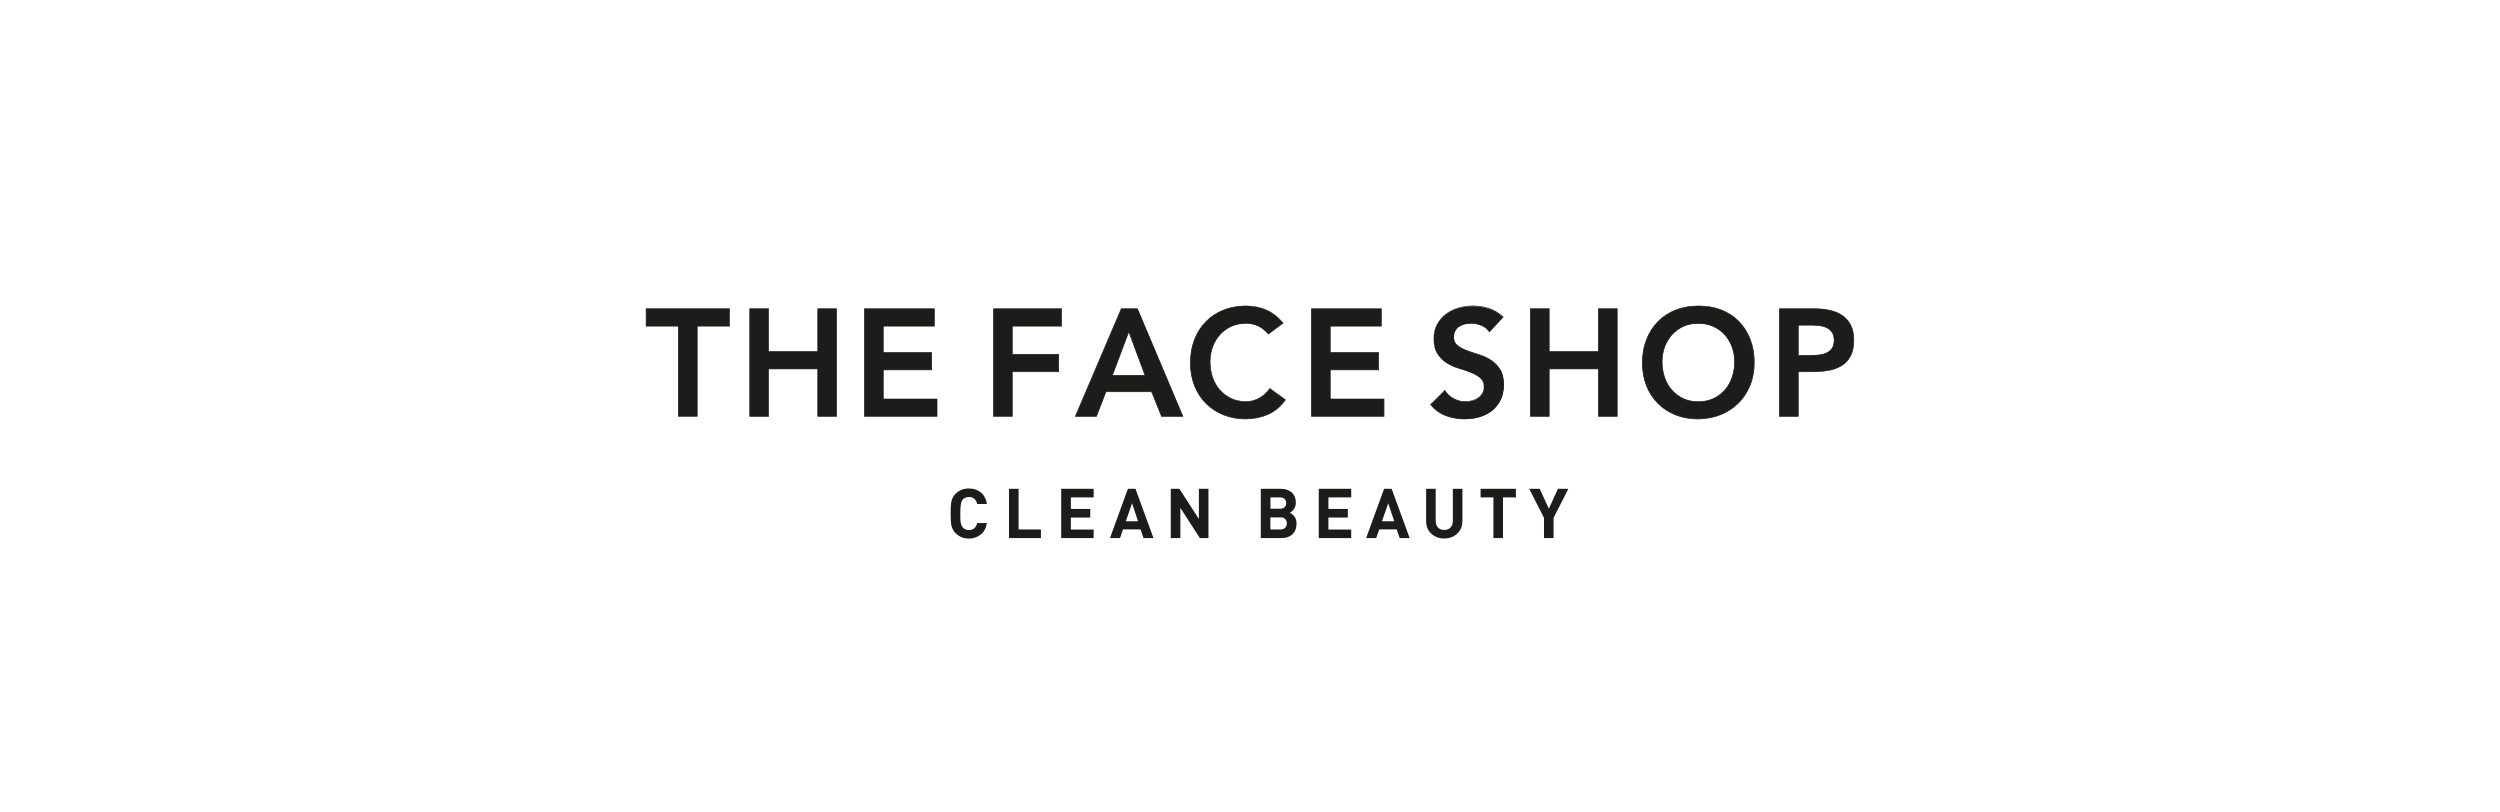 <?xml version="1.0" encoding="UTF-8"?>
<svg id="_레이어_2" data-name="레이어 2" xmlns="http://www.w3.org/2000/svg" viewBox="0 0 308 100">
  <defs>
    <style>
      .cls-1 {
        fill: #1c1c1b;
      }

      .cls-1, .cls-2 {
        stroke-width: 0px;
      }

      .cls-2 {
        fill: none;
      }
    </style>
  </defs>
  <g id="domestic">
    <g id="thefaceshop">
      <g id="_확인필요_augustin" data-name="확인필요_augustin">
        <rect class="cls-2" width="308" height="100"/>
      </g>
      <g>
        <g>
          <g>
            <path class="cls-1" d="m83.59,40.17h-3.98v-2.13h10.27v2.13h-3.98v11.11h-2.31v-11.11Z"/>
            <path class="cls-1" d="m85.94,51.33h-2.4v-11.11h-3.98v-2.22h10.35v2.22h-3.98v11.11Zm-2.31-.08h2.23v-11.11h3.98v-2.05h-10.18v2.05h3.98v11.11Z"/>
          </g>
          <g>
            <path class="cls-1" d="m92.37,38.04h2.31v5.28h6.07v-5.28h2.31v13.25h-2.31v-5.84h-6.07v5.84h-2.31v-13.25Z"/>
            <path class="cls-1" d="m103.11,51.33h-2.4v-5.84h-5.98v5.84h-2.4v-13.33h2.4v5.28h5.98v-5.28h2.4v13.33Zm-2.31-.08h2.23v-13.16h-2.23v5.28h-6.15v-5.28h-2.23v13.16h2.23v-5.84h6.15v5.84Z"/>
          </g>
          <g>
            <path class="cls-1" d="m106.51,38.04h8.6v2.13h-6.29v3.26h5.96v2.13h-5.96v3.59h6.62v2.13h-8.93v-13.25Z"/>
            <path class="cls-1" d="m115.48,51.33h-9.01v-13.33h8.68v2.22h-6.29v3.17h5.96v2.22h-5.96v3.51h6.62v2.22Zm-8.93-.08h8.85v-2.05h-6.62v-3.68h5.96v-2.05h-5.96v-3.34h6.29v-2.05h-8.51v13.16Z"/>
          </g>
          <g>
            <path class="cls-1" d="m122.41,38.04h8.38v2.13h-6.07v3.48h5.72v2.13h-5.72v5.5h-2.31v-13.25Z"/>
            <path class="cls-1" d="m124.76,51.33h-2.4v-13.33h8.46v2.22h-6.07v3.4h5.72v2.22h-5.72v5.5Zm-2.31-.08h2.23v-5.5h5.72v-2.05h-5.72v-3.57h6.07v-2.05h-8.3v13.16Z"/>
          </g>
          <g>
            <path class="cls-1" d="m138.14,38.04h2l5.59,13.25h-2.64l-1.21-3.03h-5.63l-1.17,3.03h-2.58l5.65-13.25Zm2.93,8.2l-2-5.39-2.03,5.39h4.03Z"/>
            <path class="cls-1" d="m145.79,51.33h-2.73v-.03s-1.21-3-1.21-3h-5.57l-1.17,3.03h-2.68l.02-.06,5.66-13.27h2.05v.03s5.63,13.31,5.63,13.31Zm-2.68-.08h2.55l-5.56-13.16h-1.94l-5.61,13.16h2.49l1.17-3.03h5.69v.03s1.21,3,1.21,3Zm-1.98-4.97h-4.16l2.1-5.55.04.11,2.02,5.45Zm-4.03-.08h3.91l-1.94-5.22-1.97,5.22Z"/>
          </g>
          <g>
            <path class="cls-1" d="m156.27,41.14c-.48-.52-.94-.87-1.39-1.05-.45-.17-.9-.26-1.35-.26-.67,0-1.28.12-1.82.36-.54.24-1.01.58-1.4,1.01-.39.43-.69.93-.91,1.51-.21.57-.32,1.19-.32,1.85,0,.71.11,1.37.32,1.97.21.6.52,1.12.91,1.55.39.44.86.78,1.4,1.03.54.25,1.15.37,1.82.37.52,0,1.04-.13,1.53-.38.49-.25.96-.66,1.38-1.23l1.91,1.38c-.59.82-1.3,1.42-2.14,1.8-.84.37-1.74.56-2.7.56-1,0-1.92-.17-2.76-.5-.84-.33-1.56-.8-2.16-1.4-.6-.6-1.08-1.33-1.42-2.18-.34-.85-.51-1.79-.51-2.82s.17-2.02.51-2.89c.34-.87.82-1.61,1.42-2.22.6-.61,1.33-1.08,2.16-1.41.84-.33,1.76-.5,2.76-.5.88,0,1.7.16,2.45.48.75.32,1.45.86,2.1,1.62l-1.8,1.35Z"/>
            <path class="cls-1" d="m153.52,51.66c-1,0-1.93-.17-2.77-.5-.84-.33-1.57-.81-2.18-1.41-.61-.61-1.09-1.34-1.43-2.19-.34-.85-.52-1.8-.52-2.84s.17-2.04.52-2.91c.34-.87.82-1.62,1.43-2.23.6-.61,1.34-1.09,2.18-1.42.84-.33,1.77-.5,2.77-.5.88,0,1.71.16,2.47.48.76.32,1.47.87,2.12,1.63l.03.03-.04.03-1.83,1.37-.03-.03c-.47-.52-.93-.86-1.37-1.04-.44-.17-.89-.26-1.33-.26-.66,0-1.27.12-1.81.36-.53.24-1,.58-1.39,1-.38.42-.69.93-.9,1.49-.21.56-.32,1.18-.32,1.84,0,.7.11,1.36.32,1.95.21.59.51,1.11.9,1.54.39.43.85.77,1.39,1.02.54.25,1.14.37,1.81.37.52,0,1.03-.13,1.51-.38.49-.25.95-.66,1.37-1.21l.03-.03.03.02,1.94,1.41-.02.03c-.59.83-1.32,1.44-2.16,1.81-.85.37-1.76.56-2.71.56Zm0-13.92c-.99,0-1.92.17-2.74.49-.83.33-1.55.8-2.15,1.4-.6.6-1.07,1.35-1.41,2.2-.34.86-.51,1.83-.51,2.88s.17,1.97.51,2.81c.34.84.81,1.57,1.41,2.17.6.6,1.32,1.07,2.15,1.39.83.33,1.75.49,2.74.49s1.84-.19,2.68-.56c.82-.36,1.53-.95,2.1-1.75l-1.84-1.34c-.42.55-.88.95-1.37,1.2-.5.26-1.02.39-1.55.39-.68,0-1.3-.13-1.84-.38-.55-.25-1.02-.6-1.42-1.04-.39-.44-.7-.97-.92-1.57-.21-.6-.32-1.26-.32-1.98,0-.66.11-1.29.32-1.87.22-.58.52-1.09.92-1.52.4-.43.87-.78,1.42-1.02.55-.24,1.17-.37,1.84-.37.46,0,.91.09,1.36.26.44.17.91.52,1.37,1.03l1.73-1.3c-.63-.73-1.32-1.26-2.05-1.57-.74-.31-1.56-.47-2.43-.47Z"/>
          </g>
          <g>
            <path class="cls-1" d="m161.57,38.04h8.6v2.13h-6.29v3.26h5.96v2.13h-5.96v3.59h6.62v2.13h-8.93v-13.25Z"/>
            <path class="cls-1" d="m170.55,51.33h-9.01v-13.33h8.68v2.22h-6.29v3.17h5.96v2.22h-5.96v3.51h6.62v2.22Zm-8.93-.08h8.85v-2.05h-6.62v-3.68h5.96v-2.05h-5.96v-3.34h6.29v-2.05h-8.51v13.16Z"/>
          </g>
          <g>
            <path class="cls-1" d="m183.47,40.88c-.24-.36-.57-.63-.98-.79-.41-.17-.84-.25-1.29-.25-.27,0-.53.03-.78.09-.25.06-.48.16-.68.3-.2.14-.36.31-.48.53-.12.22-.18.48-.18.78,0,.45.15.79.46,1.03.31.24.68.44,1.14.62.45.18.95.34,1.48.51.54.16,1.03.39,1.49.67.45.29.83.67,1.14,1.14.31.47.46,1.1.46,1.89,0,.71-.13,1.33-.39,1.86-.26.53-.6.97-1.03,1.32-.44.35-.94.61-1.51.79-.57.17-1.18.26-1.82.26-.81,0-1.58-.14-2.33-.41-.75-.27-1.39-.74-1.93-1.38l1.74-1.72c.28.44.65.78,1.11,1.02.46.24.94.36,1.46.36.27,0,.54-.04.81-.11.27-.07.51-.19.73-.34.22-.15.4-.34.53-.57.13-.23.2-.5.2-.8,0-.49-.15-.86-.46-1.12-.31-.26-.68-.48-1.14-.66-.45-.18-.95-.35-1.49-.51-.54-.16-1.03-.38-1.49-.66-.45-.28-.83-.65-1.14-1.12-.31-.47-.46-1.09-.46-1.88,0-.69.14-1.28.41-1.78.28-.5.64-.91,1.08-1.24.45-.33.96-.58,1.53-.74.57-.16,1.16-.24,1.76-.24.68,0,1.35.11,1.99.32.64.21,1.22.56,1.73,1.05l-1.69,1.81Z"/>
            <path class="cls-1" d="m180.48,51.66c-.81,0-1.59-.14-2.34-.41-.75-.27-1.4-.74-1.94-1.4l-.02-.03.03-.03,1.78-1.76.03.04c.27.43.64.77,1.09,1.01.45.24.93.36,1.44.36.26,0,.53-.04.8-.11.26-.07.51-.18.72-.33.22-.15.39-.33.52-.56.13-.22.2-.48.2-.77,0-.47-.15-.84-.44-1.09-.3-.26-.68-.48-1.12-.66-.44-.18-.94-.35-1.48-.51-.54-.16-1.04-.39-1.5-.67-.46-.28-.84-.67-1.15-1.14-.31-.47-.47-1.11-.47-1.9,0-.69.14-1.29.42-1.8.28-.5.65-.93,1.1-1.26.45-.33.97-.58,1.54-.74.58-.16,1.17-.25,1.77-.25.69,0,1.36.11,2,.32.65.21,1.23.57,1.75,1.06l.03.03-.03.03-1.72,1.85-.03-.04c-.24-.35-.56-.61-.96-.78-.4-.17-.83-.25-1.28-.25-.26,0-.52.03-.77.09-.24.06-.47.16-.67.29-.2.13-.36.31-.47.52-.12.21-.18.47-.18.76,0,.43.15.77.44,1,.3.23.68.44,1.13.61.45.17.95.34,1.48.5.54.16,1.04.39,1.49.68.46.29.84.68,1.15,1.15.31.48.47,1.12.47,1.91,0,.72-.13,1.35-.39,1.88-.26.53-.61.98-1.05,1.33-.44.35-.95.62-1.53.79-.58.18-1.19.26-1.83.26Zm-4.2-1.84c.53.63,1.16,1.08,1.88,1.34.74.27,1.52.41,2.31.41.63,0,1.23-.09,1.8-.26.57-.17,1.07-.43,1.5-.78.43-.34.77-.78,1.02-1.3.25-.52.38-1.14.38-1.84,0-.77-.15-1.4-.45-1.87-.3-.47-.68-.85-1.12-1.13-.45-.28-.94-.51-1.48-.67-.54-.16-1.04-.33-1.49-.51-.45-.17-.84-.38-1.15-.62-.32-.24-.48-.6-.48-1.06,0-.31.06-.57.19-.8.12-.22.29-.41.5-.55.21-.14.44-.24.69-.31.25-.06.52-.09.79-.09.46,0,.9.09,1.31.26.4.16.72.42.97.77l1.62-1.75c-.5-.46-1.07-.8-1.69-1.01-.63-.21-1.3-.32-1.98-.32-.59,0-1.18.08-1.75.24-.57.16-1.08.41-1.52.73-.44.33-.8.74-1.07,1.23-.27.49-.41,1.08-.41,1.76,0,.77.15,1.4.45,1.86.3.46.68.83,1.12,1.11.45.28.95.5,1.48.66.54.16,1.04.34,1.49.52.45.18.84.41,1.15.67.31.27.47.66.47,1.16,0,.31-.07.58-.21.82-.14.23-.32.43-.54.58-.22.15-.48.27-.75.34-.27.08-.55.11-.82.11-.52,0-1.01-.12-1.48-.37-.45-.24-.82-.57-1.1-.99l-1.68,1.66Z"/>
          </g>
          <g>
            <path class="cls-1" d="m188.55,38.04h2.31v5.28h6.07v-5.28h2.31v13.25h-2.31v-5.84h-6.07v5.84h-2.31v-13.25Z"/>
            <path class="cls-1" d="m199.28,51.33h-2.4v-5.84h-5.98v5.84h-2.4v-13.33h2.4v5.28h5.98v-5.28h2.4v13.33Zm-2.31-.08h2.23v-13.16h-2.23v5.28h-6.15v-5.28h-2.23v13.16h2.23v-5.84h6.15v5.84Z"/>
          </g>
          <g>
            <path class="cls-1" d="m202.35,44.72c0-1.06.17-2.02.51-2.89.34-.87.82-1.61,1.42-2.22.6-.61,1.33-1.08,2.16-1.41.84-.33,1.76-.5,2.76-.5,1.01-.01,1.94.14,2.79.46.84.32,1.57.78,2.18,1.39.61.61,1.09,1.35,1.43,2.21.34.86.51,1.82.51,2.88s-.17,1.98-.51,2.82c-.34.85-.82,1.58-1.43,2.19-.61.61-1.34,1.09-2.18,1.43-.84.34-1.77.52-2.79.53-1,0-1.92-.17-2.76-.5-.84-.33-1.56-.8-2.16-1.4-.6-.6-1.08-1.33-1.42-2.18-.34-.85-.51-1.79-.51-2.82Zm2.42-.15c0,.71.11,1.37.32,1.97.21.6.52,1.12.91,1.55.39.44.86.78,1.4,1.03.54.25,1.15.37,1.82.37s1.28-.12,1.83-.37c.55-.25,1.02-.59,1.41-1.03.39-.44.69-.95.91-1.55.21-.6.32-1.25.32-1.97,0-.66-.11-1.28-.32-1.85-.21-.57-.52-1.08-.91-1.51-.39-.43-.86-.77-1.41-1.01-.55-.24-1.16-.36-1.83-.36s-1.28.12-1.82.36c-.54.24-1.01.58-1.4,1.01-.39.43-.69.93-.91,1.51-.21.57-.32,1.19-.32,1.85Z"/>
            <path class="cls-1" d="m209.21,51.66c-1,0-1.94-.17-2.78-.5-.84-.33-1.57-.81-2.18-1.41-.61-.61-1.09-1.34-1.43-2.19-.34-.85-.52-1.8-.52-2.84s.17-2.04.52-2.91c.34-.87.82-1.62,1.43-2.23.6-.61,1.34-1.09,2.18-1.42.84-.33,1.77-.5,2.78-.5.04,0,.08,0,.11,0,.97,0,1.88.16,2.69.46.84.32,1.58.79,2.2,1.4.61.61,1.1,1.36,1.44,2.22.34.86.52,1.84.52,2.9s-.17,1.99-.52,2.84c-.34.85-.83,1.59-1.44,2.2-.62.61-1.36,1.1-2.2,1.44-.84.34-1.79.52-2.8.54Zm.11-13.92s-.07,0-.11,0c-.99,0-1.92.17-2.74.49-.83.33-1.55.8-2.15,1.4-.6.6-1.07,1.35-1.41,2.2-.34.86-.51,1.83-.51,2.88s.17,1.97.51,2.81c.34.84.81,1.57,1.41,2.17.6.6,1.32,1.07,2.15,1.39.83.33,1.75.49,2.74.49,1-.01,1.94-.19,2.77-.53.83-.34,1.56-.82,2.17-1.42.6-.6,1.08-1.34,1.42-2.18.34-.84.51-1.78.51-2.81s-.17-2.01-.51-2.87c-.34-.85-.82-1.59-1.42-2.19-.61-.6-1.34-1.07-2.17-1.38-.8-.3-1.7-.46-2.66-.46Zm-.09,11.79c-.68,0-1.3-.13-1.84-.38-.55-.25-1.02-.6-1.42-1.04-.39-.44-.7-.97-.92-1.57-.21-.6-.32-1.26-.32-1.98,0-.66.11-1.29.32-1.87.22-.58.52-1.09.92-1.52.4-.43.87-.78,1.42-1.02.55-.24,1.17-.37,1.84-.37s1.3.12,1.85.37c.55.24,1.03.59,1.43,1.02.39.43.7.95.92,1.52.22.58.32,1.21.32,1.87,0,.71-.11,1.38-.32,1.98-.21.6-.52,1.13-.92,1.57-.39.44-.87.79-1.43,1.04-.55.25-1.18.38-1.85.38Zm0-9.65c-.66,0-1.27.12-1.81.36-.53.24-1,.58-1.39,1-.38.42-.69.93-.9,1.49-.21.56-.32,1.18-.32,1.84,0,.7.11,1.36.32,1.95.21.59.51,1.11.9,1.54.39.43.85.77,1.39,1.02.54.25,1.14.37,1.81.37s1.27-.12,1.82-.37c.54-.25,1.01-.59,1.4-1.02.39-.43.69-.95.9-1.54.21-.59.32-1.25.32-1.95,0-.65-.11-1.27-.32-1.84-.21-.56-.51-1.07-.9-1.49-.39-.42-.86-.76-1.4-1-.54-.24-1.15-.36-1.82-.36Z"/>
          </g>
          <g>
            <path class="cls-1" d="m219.24,38.04h4.36c.62,0,1.23.06,1.81.19.58.13,1.09.33,1.53.63.44.29.79.69,1.05,1.18.26.49.39,1.11.39,1.84,0,.84-.14,1.51-.42,2.02-.28.51-.66.91-1.14,1.19-.48.28-1.03.47-1.66.57-.63.1-1.29.15-1.97.15h-1.65v5.48h-2.31v-13.25Zm3.7,5.74c.33,0,.67-.01,1.03-.04.35-.02.68-.1.98-.22.3-.12.54-.31.73-.56.19-.25.28-.6.28-1.05,0-.41-.08-.74-.26-.98-.17-.24-.39-.43-.66-.56-.27-.13-.57-.22-.9-.25-.33-.04-.65-.06-.95-.06h-1.65v3.72h1.39Z"/>
            <path class="cls-1" d="m221.59,51.33h-2.4v-13.33h4.41c.62,0,1.23.06,1.82.19.58.13,1.1.34,1.54.63.45.3.8.7,1.07,1.19.26.5.4,1.12.4,1.86,0,.84-.14,1.53-.43,2.04-.28.52-.67.92-1.15,1.2-.48.28-1.04.48-1.67.58-.63.1-1.29.15-1.98.15h-1.61v5.48Zm-2.31-.08h2.23v-5.48h1.69c.68,0,1.34-.05,1.97-.15.62-.1,1.17-.29,1.64-.56.47-.28.84-.67,1.12-1.17.28-.5.42-1.17.42-2,0-.73-.13-1.34-.39-1.82-.26-.48-.61-.87-1.04-1.16-.43-.29-.94-.5-1.52-.62-.58-.12-1.18-.19-1.8-.19h-4.32v13.16Zm3.66-7.42h-1.44v-3.81h1.69c.3,0,.63.02.96.06.33.04.64.12.91.26.28.13.5.33.68.58.17.25.26.59.26,1.01,0,.46-.1.82-.29,1.07-.19.25-.45.45-.75.57-.3.13-.64.2-.99.23-.35.02-.7.04-1.03.04Zm-1.35-.08h1.35c.33,0,.67-.01,1.02-.04.35-.03.67-.1.97-.22.29-.12.53-.31.72-.55.18-.24.28-.58.28-1.02,0-.4-.08-.72-.25-.96-.17-.24-.38-.42-.64-.55-.26-.13-.56-.21-.89-.25-.33-.04-.65-.06-.95-.06h-1.61v3.64Z"/>
          </g>
        </g>
        <g>
          <path class="cls-1" d="m121.59,64.43c-.1.62-.36,1.1-.77,1.43-.39.32-.88.49-1.46.49-.65,0-1.19-.22-1.64-.67-.27-.27-.45-.62-.53-1.05-.04-.25-.07-.71-.07-1.37s.02-1.12.07-1.37c.08-.43.26-.78.53-1.05.44-.44.99-.66,1.64-.66.58,0,1.08.16,1.48.49.4.33.65.8.75,1.42h-1.2c-.14-.57-.48-.86-1.02-.86-.36,0-.63.13-.83.4-.15.22-.23.76-.23,1.63,0,.47,0,.77.02.89.04.38.13.66.28.83.19.21.44.32.76.32.54,0,.88-.29,1.02-.86h1.2Z"/>
          <path class="cls-1" d="m128.25,66.29h-3.94v-6.07h1.18v5.01h2.75v1.06Z"/>
          <path class="cls-1" d="m134.74,66.29h-4v-6.07h4v1.06h-2.81v1.42h2.39v1.06h-2.39v1.48h2.81v1.06Z"/>
          <path class="cls-1" d="m142.12,66.29h-1.24l-.36-1.07h-2.16l-.37,1.07h-1.24l2.21-6.07h.93l2.22,6.07Zm-1.91-2.07l-.74-2.21-.77,2.21h1.51Z"/>
          <path class="cls-1" d="m148.88,66.29h-1.06l-2.4-3.72v3.72h-1.18v-6.07h1.06l2.4,3.72v-3.72h1.18v6.07Z"/>
          <path class="cls-1" d="m159.73,64.54c0,.55-.17.98-.51,1.29-.34.31-.79.46-1.35.46h-2.54v-6.07h2.44c.59,0,1.04.15,1.38.46.33.31.5.72.5,1.24,0,.31-.09.58-.26.83-.14.19-.31.34-.49.43.56.26.84.72.84,1.36Zm-1.27-2.56c0-.21-.07-.38-.2-.51-.14-.13-.33-.19-.58-.19h-1.16v1.4h1.16c.25,0,.44-.06.58-.19.14-.13.2-.3.2-.51Zm.08,2.5c0-.21-.07-.39-.2-.53-.14-.14-.33-.21-.59-.21h-1.24v1.49h1.24c.26,0,.45-.07.59-.21.14-.14.2-.32.2-.54Z"/>
          <path class="cls-1" d="m166.47,66.29h-4v-6.07h4v1.06h-2.81v1.42h2.39v1.06h-2.39v1.48h2.81v1.06Z"/>
          <path class="cls-1" d="m173.68,66.29h-1.24l-.36-1.07h-2.16l-.37,1.07h-1.24l2.21-6.07h.93l2.22,6.07Zm-1.91-2.07l-.74-2.21-.77,2.21h1.51Z"/>
          <path class="cls-1" d="m180.16,64.21c0,.63-.21,1.14-.64,1.54-.43.4-.96.59-1.59.59s-1.17-.2-1.59-.59c-.43-.39-.64-.91-.64-1.54v-3.99h1.18v3.95c0,.35.09.62.28.82.19.2.44.3.77.3s.58-.1.77-.3c.19-.2.29-.47.29-.82v-3.95h1.18v3.99Z"/>
          <path class="cls-1" d="m186.75,61.28h-1.58v5.01h-1.18v-5.01h-1.58v-1.06h4.35v1.06Z"/>
          <path class="cls-1" d="m193.22,60.22l-1.82,3.58v2.49h-1.18v-2.49l-1.82-3.58h1.29l1.13,2.45,1.12-2.45h1.29Z"/>
        </g>
      </g>
    </g>
  </g>
</svg>